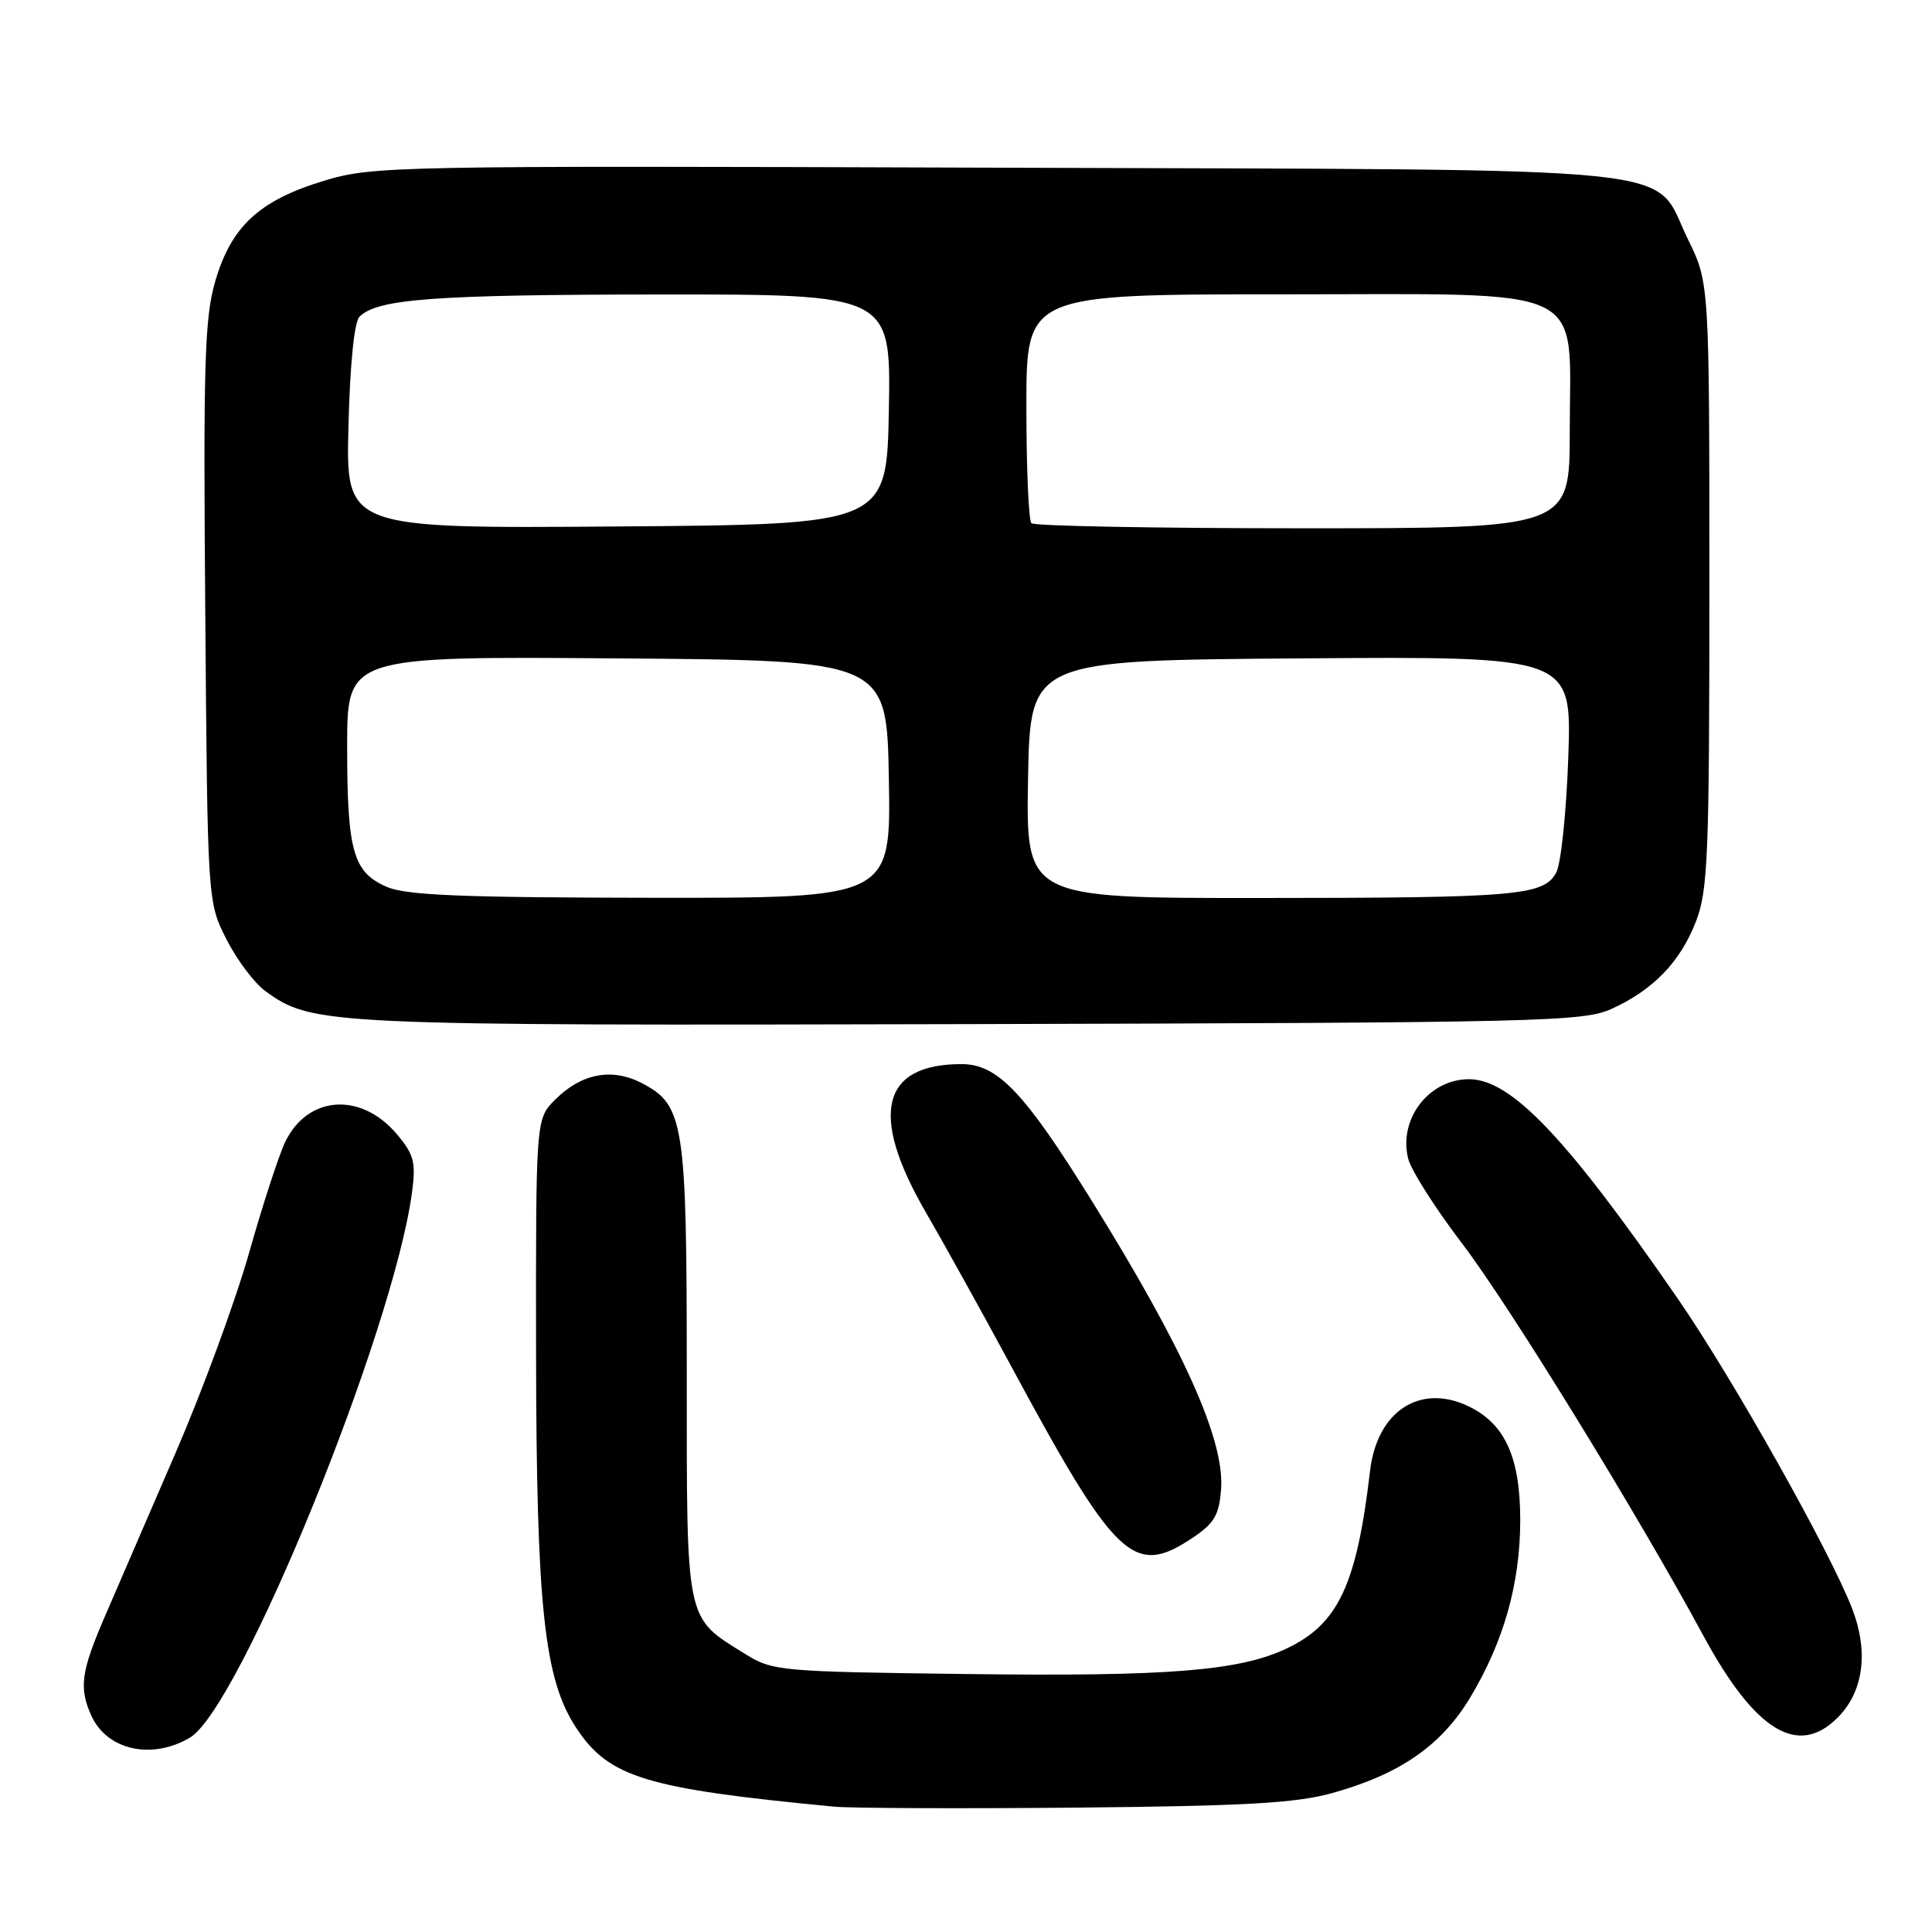 <?xml version="1.0" encoding="UTF-8" standalone="no"?>
<!DOCTYPE svg PUBLIC "-//W3C//DTD SVG 1.1//EN" "http://www.w3.org/Graphics/SVG/1.1/DTD/svg11.dtd" >
<svg xmlns="http://www.w3.org/2000/svg" xmlns:xlink="http://www.w3.org/1999/xlink" version="1.1" viewBox="0 0 256 256">
 <g >
 <path fill="currentColor"
d=" M 176.50 237.60 C 185.47 235.11 190.97 231.31 194.79 224.96 C 199.25 217.54 201.42 209.87 201.44 201.50 C 201.45 193.11 199.43 188.65 194.56 186.33 C 188.14 183.27 182.46 187.00 181.54 194.90 C 179.77 209.99 177.33 215.19 170.50 218.43 C 164.24 221.40 154.83 222.16 128.27 221.82 C 103.33 221.51 102.38 221.42 98.77 219.18 C 90.75 214.19 91.00 215.39 91.00 181.83 C 91.00 148.69 90.65 146.42 85.01 143.50 C 81.07 141.47 77.03 142.24 73.57 145.70 C 71.00 148.27 71.00 148.27 71.03 178.89 C 71.07 212.93 72.09 222.52 76.37 228.98 C 80.69 235.52 85.55 237.00 110.50 239.39 C 112.70 239.60 127.10 239.66 142.50 239.52 C 164.96 239.31 171.69 238.93 176.50 237.60 Z  M 25.16 230.25 C 31.79 226.33 52.17 176.30 54.60 157.95 C 55.12 154.01 54.85 152.98 52.61 150.31 C 47.84 144.64 40.74 145.14 37.78 151.34 C 36.93 153.12 34.78 159.73 33.00 166.03 C 31.21 172.34 26.84 184.25 23.27 192.50 C 19.70 200.75 15.48 210.51 13.89 214.20 C 10.73 221.52 10.44 223.67 12.11 227.35 C 14.19 231.91 20.11 233.23 25.16 230.25 Z  M 243.48 227.61 C 246.92 224.18 247.63 218.94 245.44 213.21 C 242.60 205.76 229.61 182.66 222.35 172.13 C 207.59 150.74 200.23 143.00 194.65 143.00 C 189.33 143.00 185.28 148.29 186.59 153.52 C 186.98 155.07 190.18 160.11 193.70 164.72 C 199.96 172.93 216.86 200.38 225.70 216.73 C 232.56 229.39 238.23 232.86 243.48 227.61 Z  M 158.10 203.72 C 160.91 201.83 161.55 200.72 161.80 197.31 C 162.28 190.81 156.85 178.71 144.62 159.04 C 135.70 144.69 132.18 141.00 127.40 141.00 C 116.80 141.00 115.17 147.65 122.61 160.52 C 125.15 164.91 130.14 173.90 133.70 180.50 C 147.90 206.85 150.19 209.03 158.10 203.72 Z  M 213.50 133.70 C 219.04 131.20 222.65 127.46 224.73 122.08 C 226.32 117.97 226.50 113.35 226.50 77.50 C 226.50 37.50 226.50 37.50 223.67 31.73 C 218.76 21.74 226.43 22.54 132.02 22.22 C 51.67 21.95 49.37 22.00 42.88 23.97 C 34.35 26.56 30.64 30.00 28.52 37.27 C 27.11 42.12 26.93 48.11 27.20 81.19 C 27.50 119.50 27.50 119.50 30.00 124.45 C 31.38 127.17 33.70 130.27 35.17 131.33 C 41.37 135.83 42.90 135.91 128.50 135.70 C 204.16 135.51 209.76 135.38 213.50 133.70 Z  M 51.24 117.51 C 46.78 115.57 46.00 112.79 46.00 98.92 C 46.00 86.97 46.00 86.97 81.75 87.24 C 117.50 87.50 117.50 87.50 117.78 103.25 C 118.05 119.00 118.05 119.00 86.28 118.96 C 61.14 118.93 53.82 118.63 51.24 117.51 Z  M 136.22 103.25 C 136.50 87.50 136.50 87.50 172.38 87.24 C 208.26 86.97 208.26 86.97 207.81 100.24 C 207.56 107.53 206.84 114.45 206.21 115.61 C 204.56 118.68 201.14 118.98 166.72 118.99 C 135.95 119.00 135.95 119.00 136.22 103.25 Z  M 46.17 56.56 C 46.37 48.33 46.94 42.66 47.63 41.97 C 50.00 39.60 57.48 39.05 87.28 39.02 C 118.05 39.00 118.05 39.00 117.78 54.25 C 117.50 69.50 117.50 69.50 81.67 69.76 C 45.84 70.03 45.84 70.03 46.17 56.56 Z  M 136.67 69.33 C 136.30 68.97 136.00 61.99 136.00 53.83 C 136.00 39.00 136.00 39.00 169.93 39.00 C 211.25 39.00 208.00 37.45 208.00 57.13 C 208.00 70.00 208.00 70.00 172.67 70.00 C 153.23 70.00 137.03 69.70 136.67 69.33 Z "/>
</g>
</svg>